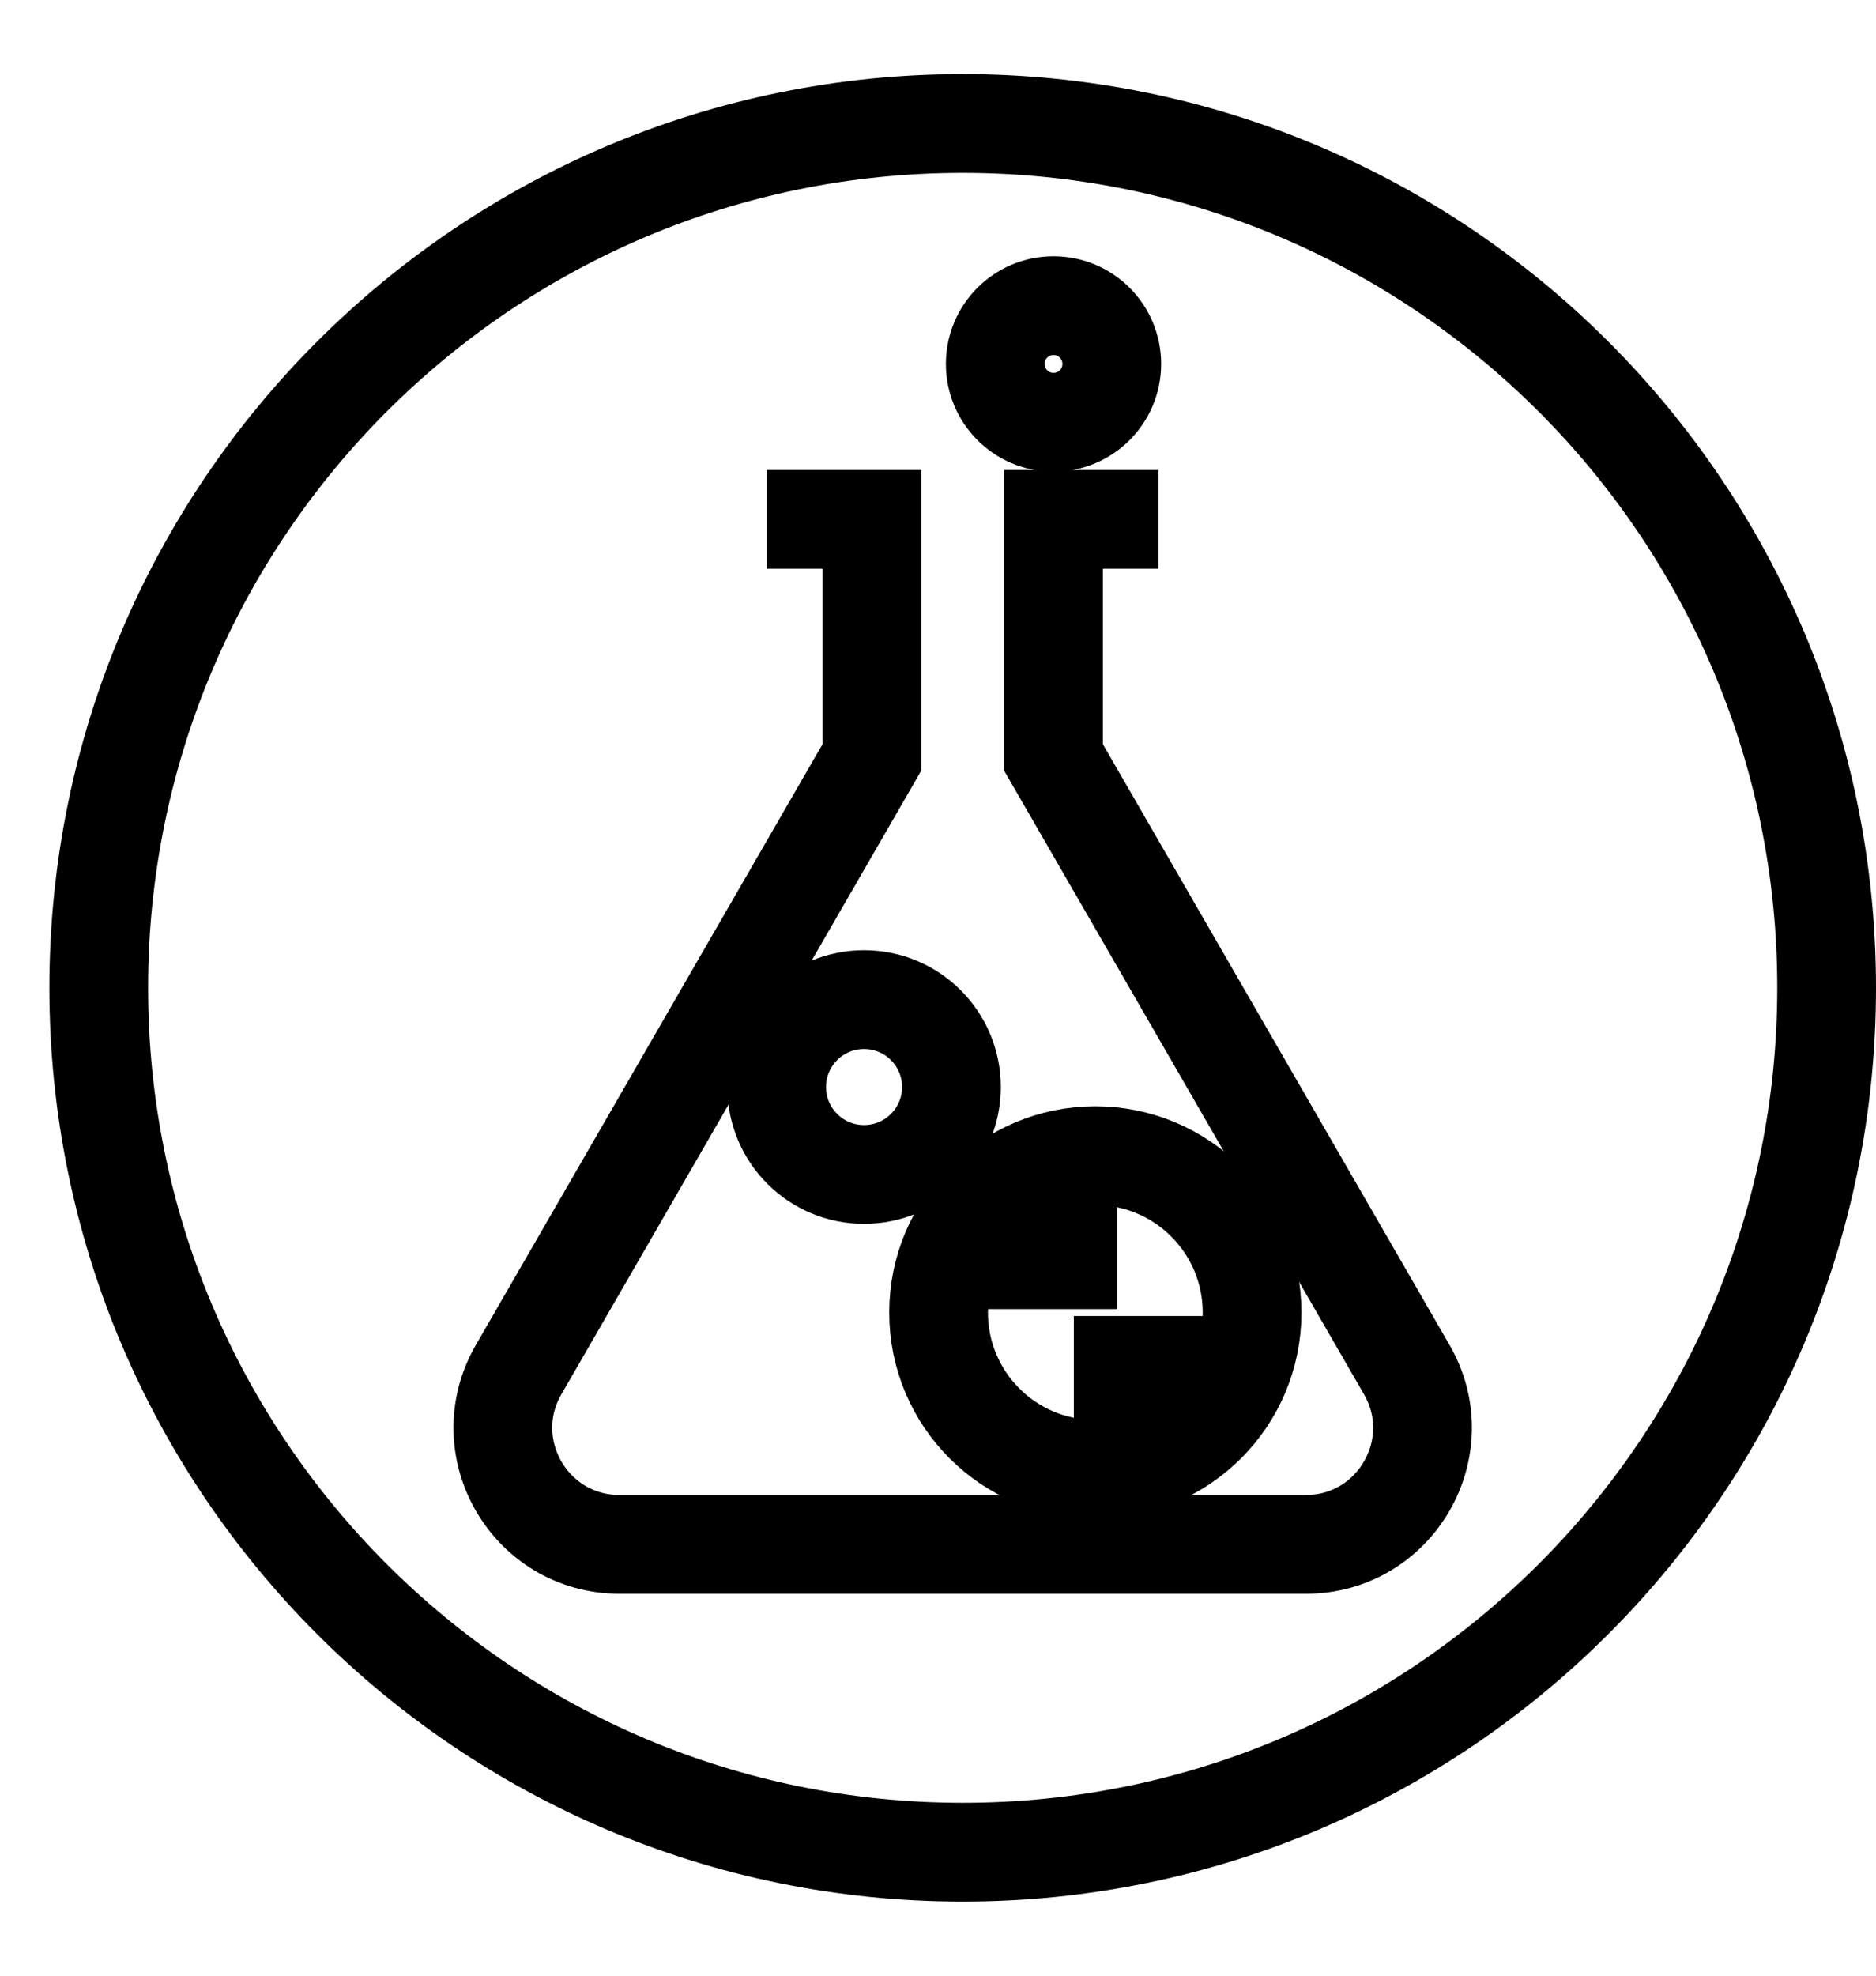 <svg width="19" height="20" viewBox="0 0 19 20" fill="none" xmlns="http://www.w3.org/2000/svg">
<path d="M9.75 18.75C14.582 18.75 18.5 14.832 18.5 10C18.5 5.168 14.582 1.25 9.75 1.25C4.918 1.25 1 5.168 1 10C1 14.832 4.918 18.75 9.75 18.75Z" stroke="black" stroke-miterlimit="10"/>
<path d="M11.732 5.258H10.67L10.67 7.668L14.247 13.864C14.702 14.651 14.134 15.634 13.225 15.634H6.275C5.366 15.634 4.798 14.651 5.253 13.864L8.83 7.668V5.258H7.768" stroke="black" stroke-miterlimit="10"/>
<path d="M10.67 4.275C10.996 4.275 11.26 4.01 11.26 3.684C11.26 3.358 10.996 3.094 10.67 3.094C10.344 3.094 10.08 3.358 10.08 3.684C10.08 4.01 10.344 4.275 10.67 4.275Z" stroke="black" stroke-miterlimit="10"/>
<path d="M8.751 11.889C9.24 11.889 9.636 11.493 9.636 11.004C9.636 10.515 9.24 10.119 8.751 10.119C8.262 10.119 7.866 10.515 7.866 11.004C7.866 11.493 8.262 11.889 8.751 11.889Z" stroke="black" stroke-miterlimit="10"/>
<path d="M10.876 13.87H12.565" stroke="black" stroke-width="1.096" stroke-miterlimit="10"/>
<path d="M9.62 12.704H11.309" stroke="black" stroke-width="1.096" stroke-miterlimit="10"/>
<path d="M11.093 14.874C11.97 14.874 12.681 14.164 12.681 13.287C12.681 12.41 11.97 11.699 11.093 11.699C10.216 11.699 9.506 12.41 9.506 13.287C9.506 14.164 10.216 14.874 11.093 14.874Z" stroke="black" stroke-miterlimit="10"/>
</svg>
